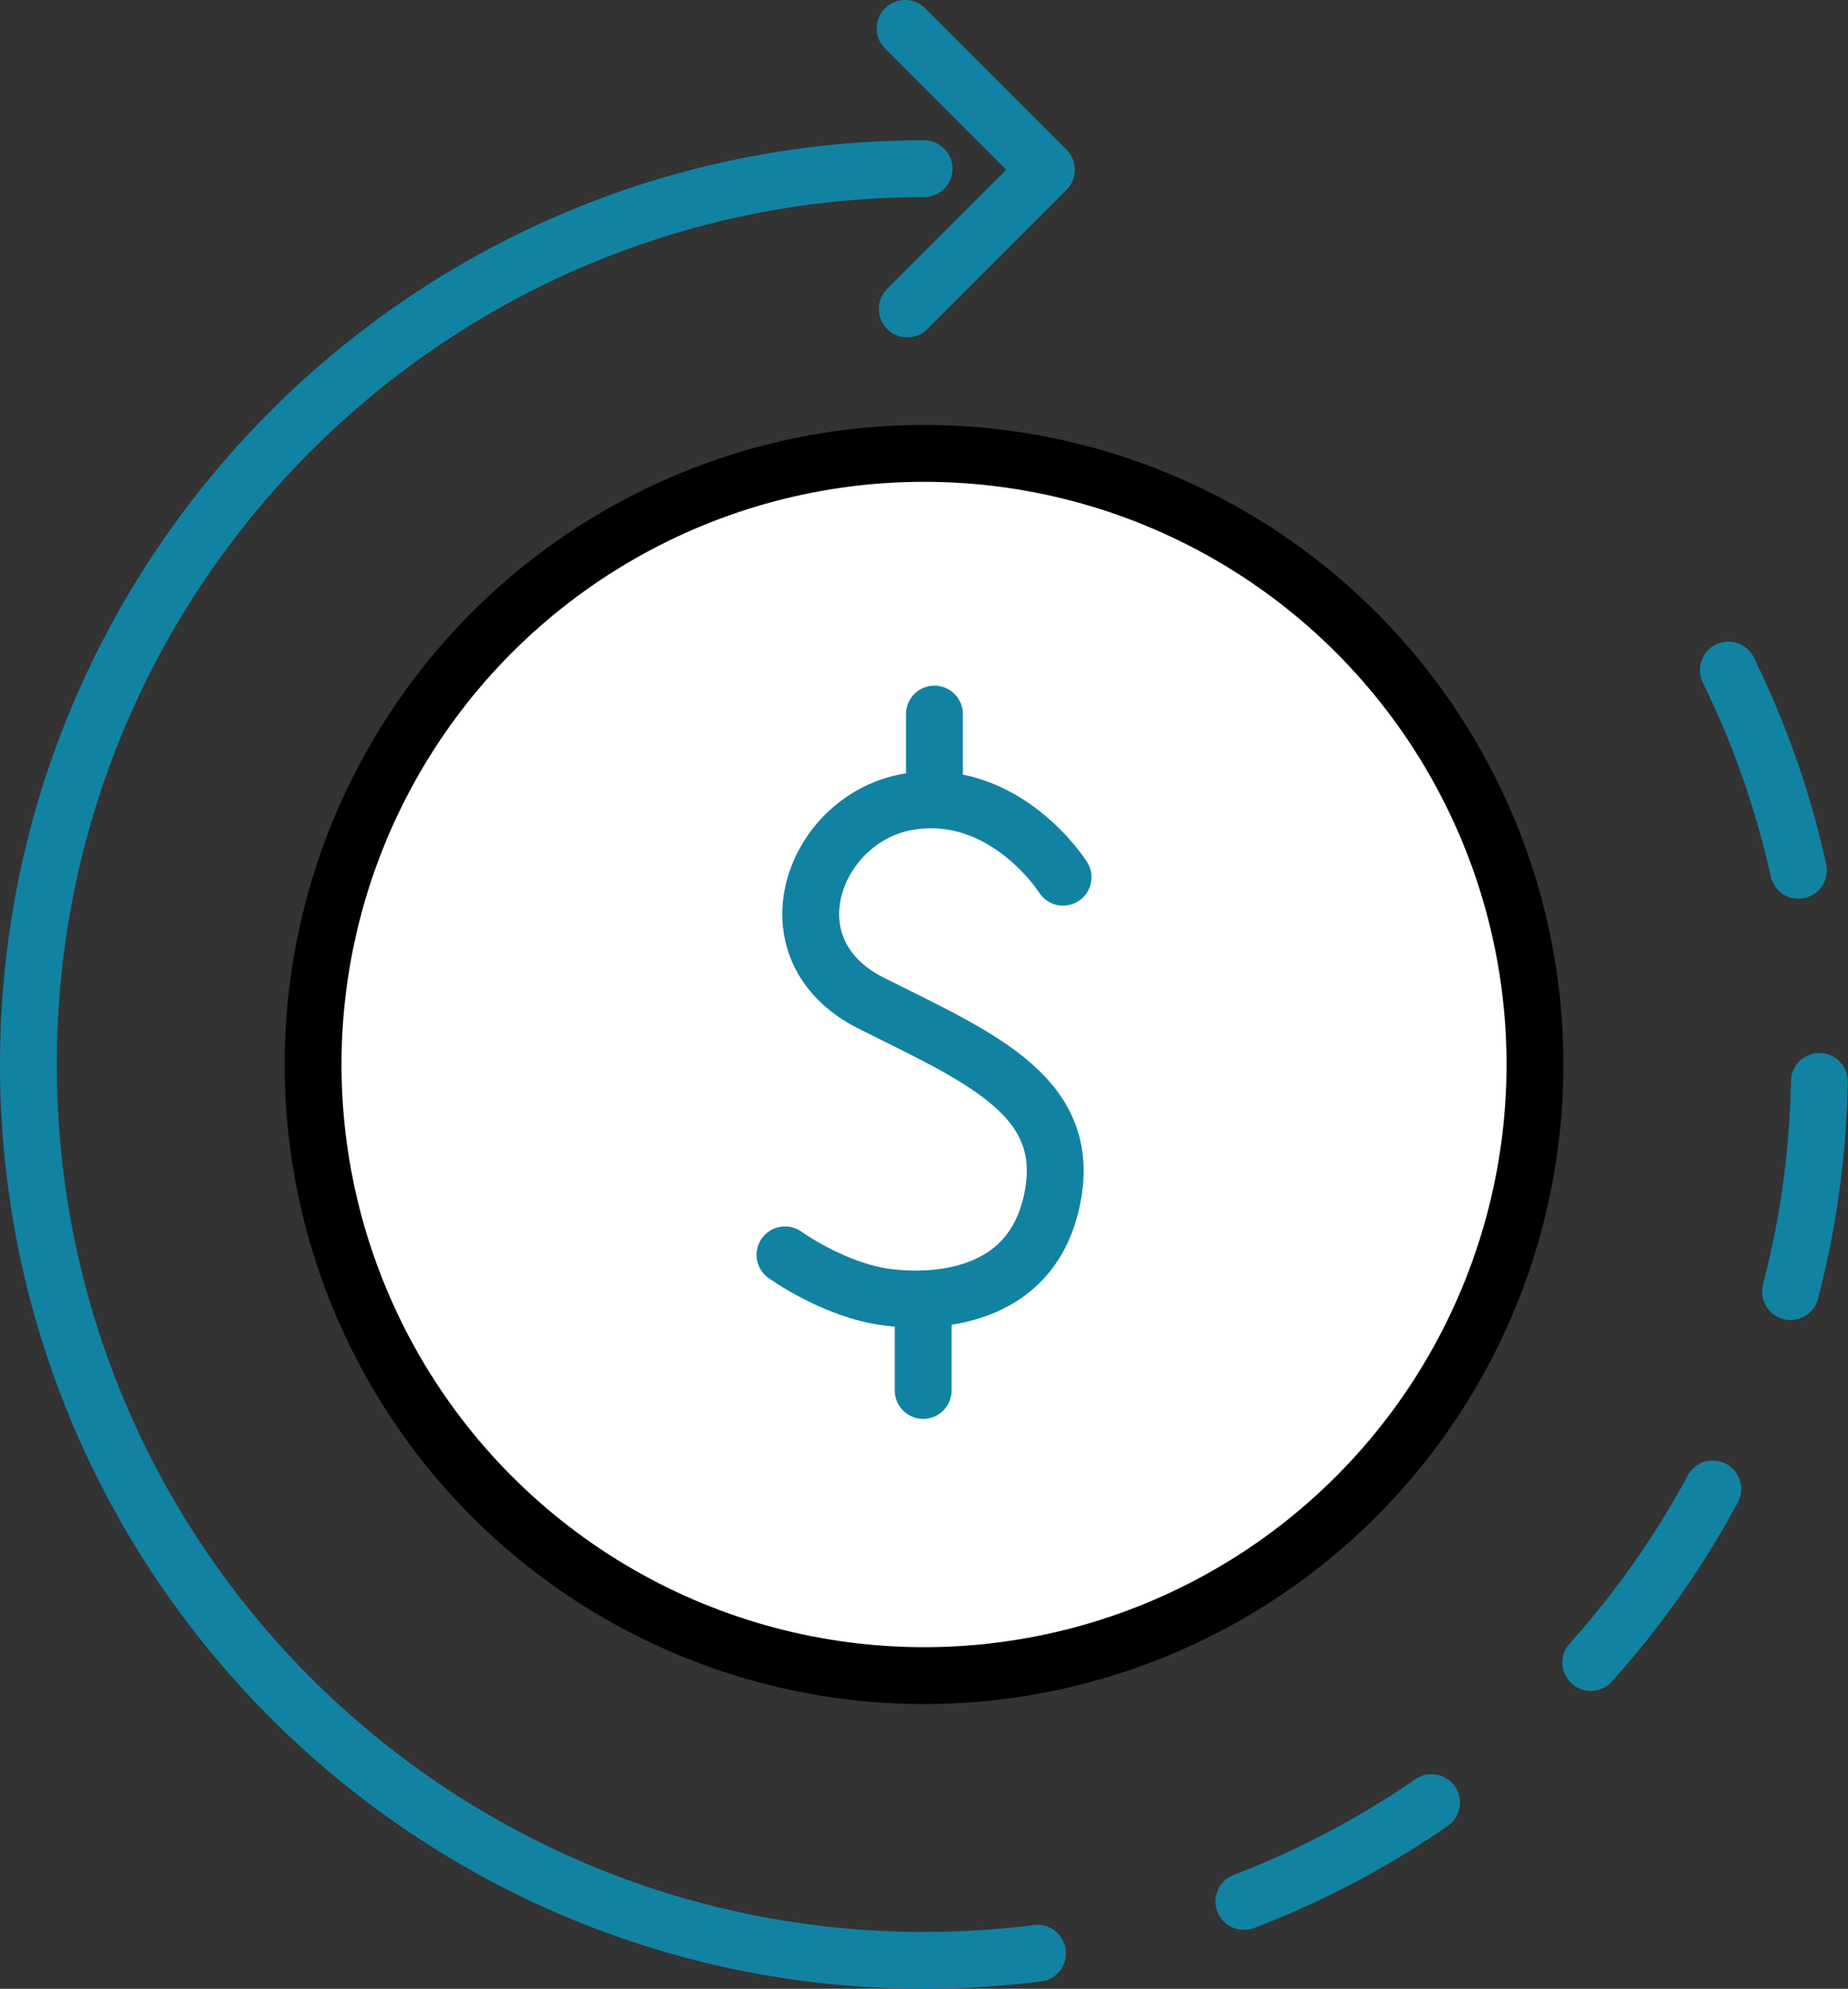 <svg xmlns="http://www.w3.org/2000/svg" x="0px" y="0px" viewBox="7.744 6.511 32.511 34.978" enable-background="new 0 0 48 48">
<rect x="7.744" y="6.511" width="32.511" height="34.978" fill="#333333" stroke="none"/>
<g>
	<g>
		
			<circle fill="#FFFFFF" stroke="#000000" stroke-width="1" stroke-linecap="round" stroke-linejoin="round" stroke-miterlimit="10" cx="24" cy="25.233" r="10.748"/>
	</g>
</g>
<g>
	<g>
		<path fill="none" stroke="#1282A2FF" stroke-width="1" stroke-linecap="round" stroke-linejoin="round" stroke-miterlimit="10" d="    M26.446,21.939c0,0-1.004-1.589-2.69-1.332c-1.687,0.258-2.584,2.598-0.681,3.55    c1.968,0.984,3.626,1.67,3.151,3.566c-0.446,1.778-2.319,1.674-2.876,1.603    c-0.929-0.119-1.796-0.745-1.796-0.745"/>
		
			<line fill="none" stroke="#1282A2FF" stroke-width="1" stroke-linecap="round" stroke-linejoin="round" stroke-miterlimit="10" x1="24.183" y1="19.07" x2="24.183" y2="20.558"/>
		
			<line fill="none" stroke="#1282A2FF" stroke-width="1" stroke-linecap="round" stroke-linejoin="round" stroke-miterlimit="10" x1="23.985" y1="29.358" x2="23.985" y2="30.966"/>
	</g>
</g>
<g>
	<g>
		
			<polyline fill="none" stroke="#1282A2FF" stroke-width="1" stroke-linecap="round" stroke-linejoin="round" stroke-miterlimit="10" points="    23.705,11.945 26.153,9.497 23.667,7.011   "/>
		<path fill="none" stroke="#1282A2FF" stroke-width="1" stroke-linecap="round" stroke-linejoin="round" stroke-miterlimit="10" d="    M24,40.989c-8.702,0-15.756-7.054-15.756-15.756S15.298,9.478,24,9.478"/>
		<g>
			
				<path fill="none" stroke="#1282A2FF" stroke-width="1" stroke-linecap="round" stroke-linejoin="round" stroke-dasharray="3.74,3.74" d="     M38.15,18.296c1.028,2.093,1.605,4.448,1.605,6.937c0,7.378-5.072,13.572-11.919,15.285"/>
			<path fill="none" stroke="#1282A2FF" stroke-width="1" stroke-linecap="round" stroke-linejoin="round" d="M25.997,40.864     c-0.654,0.083-1.321,0.125-1.997,0.125"/>
		</g>
	</g>
</g>
</svg>